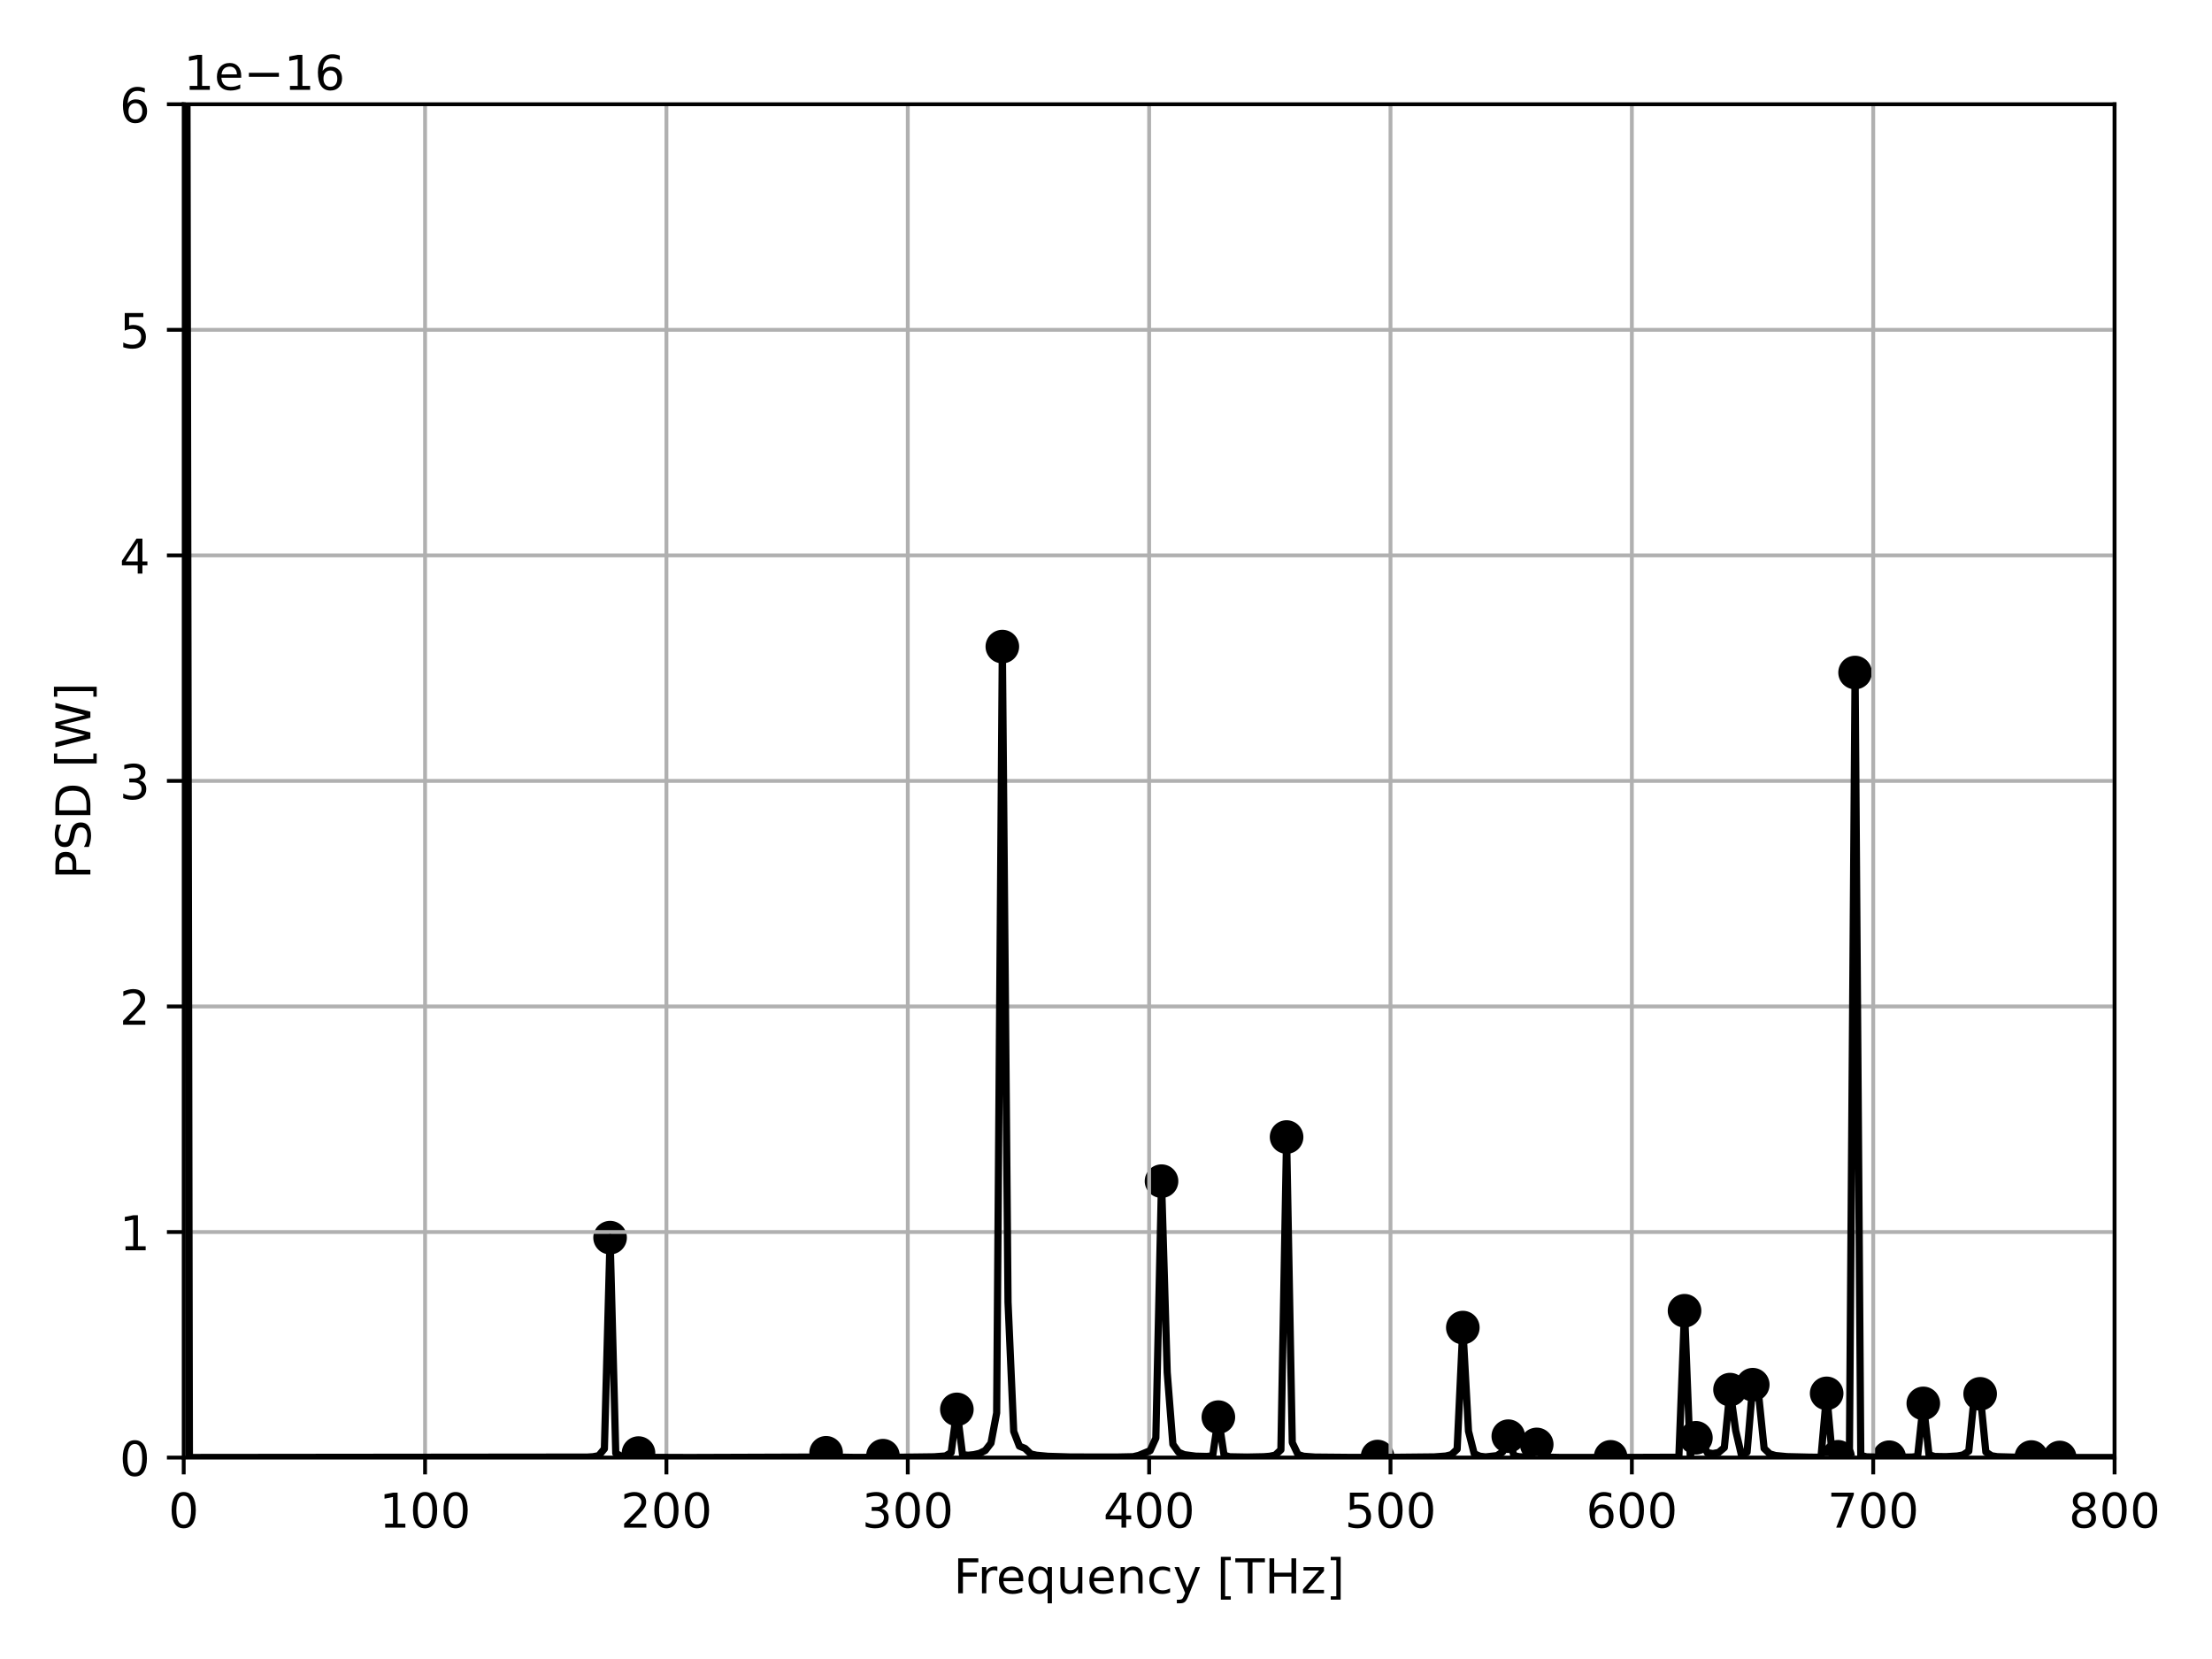 <?xml version="1.0" encoding="utf-8" standalone="no"?>
<!DOCTYPE svg PUBLIC "-//W3C//DTD SVG 1.1//EN"
  "http://www.w3.org/Graphics/SVG/1.1/DTD/svg11.dtd">
<!-- Created with matplotlib (https://matplotlib.org/) -->
<svg height="345.6pt" version="1.1" viewBox="0 0 460.8 345.6" width="460.8pt" xmlns="http://www.w3.org/2000/svg" xmlns:xlink="http://www.w3.org/1999/xlink">
 <defs>
  <style type="text/css">*{stroke-linecap:butt;stroke-linejoin:round;}</style>
 </defs>
 <g id="figure_1">
  <g id="patch_1">
   <path d="M 0 345.6 
L 460.8 345.6 
L 460.8 0 
L 0 0 
z
" style="fill:#ffffff;"/>
  </g>
  <g id="axes_1">
   <g id="patch_2">
    <path d="M 38.27 303.64 
L 440.505 303.64 
L 440.505 21.72 
L 38.27 21.72 
z
" style="fill:#ffffff;"/>
   </g>
   <g id="PathCollection_1">
    <defs>
     <path d="M 0 3 
C 0.796 3 1.559 2.684 2.121 2.121 
C 2.684 1.559 3 0.796 3 0 
C 3 -0.796 2.684 -1.559 2.121 -2.121 
C 1.559 -2.684 0.796 -3 0 -3 
C -0.796 -3 -1.559 -2.684 -2.121 -2.121 
C -2.684 -1.559 -3 -0.796 -3 0 
C -3 0.796 -2.684 1.559 -2.121 2.121 
C -1.559 2.684 -0.796 3 0 3 
z
" id="m731e963184" style="stroke:#000000;"/>
    </defs>
    <g clip-path="url(#pbd5c66e255)">
     <use style="stroke:#000000;" x="127.091" xlink:href="#m731e963184" y="257.823"/>
     <use style="stroke:#000000;" x="133.012" xlink:href="#m731e963184" y="302.703"/>
     <use style="stroke:#000000;" x="172.093" xlink:href="#m731e963184" y="302.643"/>
     <use style="stroke:#000000;" x="183.936" xlink:href="#m731e963184" y="303.243"/>
     <use style="stroke:#000000;" x="199.332" xlink:href="#m731e963184" y="293.6"/>
     <use style="stroke:#000000;" x="208.806" xlink:href="#m731e963184" y="134.696"/>
     <use style="stroke:#000000;" x="241.966" xlink:href="#m731e963184" y="246.057"/>
     <use style="stroke:#000000;" x="253.808" xlink:href="#m731e963184" y="295.215"/>
     <use style="stroke:#000000;" x="268.02" xlink:href="#m731e963184" y="236.865"/>
     <use style="stroke:#000000;" x="286.968" xlink:href="#m731e963184" y="303.422"/>
     <use style="stroke:#000000;" x="304.732" xlink:href="#m731e963184" y="276.558"/>
     <use style="stroke:#000000;" x="314.206" xlink:href="#m731e963184" y="299.186"/>
     <use style="stroke:#000000;" x="320.128" xlink:href="#m731e963184" y="300.897"/>
     <use style="stroke:#000000;" x="335.523" xlink:href="#m731e963184" y="303.486"/>
     <use style="stroke:#000000;" x="350.919" xlink:href="#m731e963184" y="273.053"/>
     <use style="stroke:#000000;" x="353.288" xlink:href="#m731e963184" y="299.515"/>
     <use style="stroke:#000000;" x="360.393" xlink:href="#m731e963184" y="289.483"/>
     <use style="stroke:#000000;" x="365.13" xlink:href="#m731e963184" y="288.456"/>
     <use style="stroke:#000000;" x="380.526" xlink:href="#m731e963184" y="290.263"/>
     <use style="stroke:#000000;" x="382.894" xlink:href="#m731e963184" y="303.476"/>
     <use style="stroke:#000000;" x="386.447" xlink:href="#m731e963184" y="140.101"/>
     <use style="stroke:#000000;" x="393.553" xlink:href="#m731e963184" y="303.564"/>
     <use style="stroke:#000000;" x="400.659" xlink:href="#m731e963184" y="292.352"/>
     <use style="stroke:#000000;" x="412.501" xlink:href="#m731e963184" y="290.36"/>
     <use style="stroke:#000000;" x="423.16" xlink:href="#m731e963184" y="303.526"/>
     <use style="stroke:#000000;" x="429.081" xlink:href="#m731e963184" y="303.62"/>
     <use style="stroke:#000000;" x="450.398" xlink:href="#m731e963184" y="289.694"/>
     <use style="stroke:#000000;" x="459.872" xlink:href="#m731e963184" y="301.658"/>
     <use style="stroke:#000000;" x="463.425" xlink:href="#m731e963184" y="300.517"/>
     <use style="stroke:#000000;" x="469.347" xlink:href="#m731e963184" y="302.992"/>
     <use style="stroke:#000000;" x="472.899" xlink:href="#m731e963184" y="303.584"/>
     <use style="stroke:#000000;" x="487.111" xlink:href="#m731e963184" y="302.753"/>
     <use style="stroke:#000000;" x="502.506" xlink:href="#m731e963184" y="110.847"/>
     <use style="stroke:#000000;" x="506.059" xlink:href="#m731e963184" y="274.443"/>
     <use style="stroke:#000000;" x="508.428" xlink:href="#m731e963184" y="296.49"/>
     <use style="stroke:#000000;" x="521.455" xlink:href="#m731e963184" y="299.915"/>
     <use style="stroke:#000000;" x="526.192" xlink:href="#m731e963184" y="302.82"/>
     <use style="stroke:#000000;" x="533.298" xlink:href="#m731e963184" y="298.576"/>
     <use style="stroke:#000000;" x="543.956" xlink:href="#m731e963184" y="301.324"/>
     <use style="stroke:#000000;" x="549.877" xlink:href="#m731e963184" y="302.963"/>
     <use style="stroke:#000000;" x="556.983" xlink:href="#m731e963184" y="255.203"/>
     <use style="stroke:#000000;" x="568.826" xlink:href="#m731e963184" y="303.554"/>
     <use style="stroke:#000000;" x="584.221" xlink:href="#m731e963184" y="301.991"/>
     <use style="stroke:#000000;" x="587.774" xlink:href="#m731e963184" y="301.77"/>
     <use style="stroke:#000000;" x="593.696" xlink:href="#m731e963184" y="298.965"/>
     <use style="stroke:#000000;" x="606.723" xlink:href="#m731e963184" y="301.5"/>
     <use style="stroke:#000000;" x="615.013" xlink:href="#m731e963184" y="303.63"/>
     <use style="stroke:#000000;" x="630.408" xlink:href="#m731e963184" y="303.187"/>
     <use style="stroke:#000000;" x="638.698" xlink:href="#m731e963184" y="303.553"/>
     <use style="stroke:#000000;" x="643.435" xlink:href="#m731e963184" y="302.866"/>
     <use style="stroke:#000000;" x="648.172" xlink:href="#m731e963184" y="296.741"/>
     <use style="stroke:#000000;" x="651.725" xlink:href="#m731e963184" y="303.492"/>
     <use style="stroke:#000000;" x="656.462" xlink:href="#m731e963184" y="303.458"/>
     <use style="stroke:#000000;" x="660.015" xlink:href="#m731e963184" y="301.43"/>
     <use style="stroke:#000000;" x="664.752" xlink:href="#m731e963184" y="300.767"/>
     <use style="stroke:#000000;" x="670.674" xlink:href="#m731e963184" y="302.111"/>
     <use style="stroke:#000000;" x="681.332" xlink:href="#m731e963184" y="303.149"/>
     <use style="stroke:#000000;" x="683.701" xlink:href="#m731e963184" y="302.661"/>
     <use style="stroke:#000000;" x="693.175" xlink:href="#m731e963184" y="301.626"/>
     <use style="stroke:#000000;" x="701.465" xlink:href="#m731e963184" y="303.621"/>
     <use style="stroke:#000000;" x="705.018" xlink:href="#m731e963184" y="302.453"/>
     <use style="stroke:#000000;" x="707.386" xlink:href="#m731e963184" y="303.619"/>
     <use style="stroke:#000000;" x="710.939" xlink:href="#m731e963184" y="303.572"/>
     <use style="stroke:#000000;" x="720.413" xlink:href="#m731e963184" y="300.746"/>
     <use style="stroke:#000000;" x="728.703" xlink:href="#m731e963184" y="303.362"/>
     <use style="stroke:#000000;" x="733.44" xlink:href="#m731e963184" y="302.891"/>
     <use style="stroke:#000000;" x="735.809" xlink:href="#m731e963184" y="302.729"/>
     <use style="stroke:#000000;" x="739.362" xlink:href="#m731e963184" y="303.383"/>
     <use style="stroke:#000000;" x="746.467" xlink:href="#m731e963184" y="301.369"/>
     <use style="stroke:#000000;" x="765.416" xlink:href="#m731e963184" y="303.581"/>
     <use style="stroke:#000000;" x="770.153" xlink:href="#m731e963184" y="303.594"/>
     <use style="stroke:#000000;" x="784.364" xlink:href="#m731e963184" y="303.604"/>
     <use style="stroke:#000000;" x="791.47" xlink:href="#m731e963184" y="303.566"/>
     <use style="stroke:#000000;" x="793.838" xlink:href="#m731e963184" y="303.114"/>
     <use style="stroke:#000000;" x="798.575" xlink:href="#m731e963184" y="301.762"/>
     <use style="stroke:#000000;" x="805.681" xlink:href="#m731e963184" y="302.519"/>
     <use style="stroke:#000000;" x="811.602" xlink:href="#m731e963184" y="303.588"/>
     <use style="stroke:#000000;" x="816.34" xlink:href="#m731e963184" y="303.225"/>
     <use style="stroke:#000000;" x="822.261" xlink:href="#m731e963184" y="302.983"/>
     <use style="stroke:#000000;" x="829.367" xlink:href="#m731e963184" y="303.612"/>
     <use style="stroke:#000000;" x="838.841" xlink:href="#m731e963184" y="303.599"/>
     <use style="stroke:#000000;" x="843.578" xlink:href="#m731e963184" y="302.519"/>
     <use style="stroke:#000000;" x="851.868" xlink:href="#m731e963184" y="303.525"/>
     <use style="stroke:#000000;" x="855.421" xlink:href="#m731e963184" y="303.626"/>
     <use style="stroke:#000000;" x="857.789" xlink:href="#m731e963184" y="303.63"/>
     <use style="stroke:#000000;" x="861.342" xlink:href="#m731e963184" y="303.593"/>
     <use style="stroke:#000000;" x="863.711" xlink:href="#m731e963184" y="303.504"/>
     <use style="stroke:#000000;" x="869.632" xlink:href="#m731e963184" y="303.629"/>
     <use style="stroke:#000000;" x="872.001" xlink:href="#m731e963184" y="303.625"/>
     <use style="stroke:#000000;" x="881.475" xlink:href="#m731e963184" y="303.518"/>
     <use style="stroke:#000000;" x="886.212" xlink:href="#m731e963184" y="303.635"/>
     <use style="stroke:#000000;" x="888.58" xlink:href="#m731e963184" y="303.62"/>
     <use style="stroke:#000000;" x="895.686" xlink:href="#m731e963184" y="303.62"/>
     <use style="stroke:#000000;" x="900.423" xlink:href="#m731e963184" y="303.145"/>
     <use style="stroke:#000000;" x="911.082" xlink:href="#m731e963184" y="303.25"/>
     <use style="stroke:#000000;" x="915.819" xlink:href="#m731e963184" y="303.418"/>
     <use style="stroke:#000000;" x="921.74" xlink:href="#m731e963184" y="303.549"/>
     <use style="stroke:#000000;" x="925.293" xlink:href="#m731e963184" y="303.548"/>
     <use style="stroke:#000000;" x="928.846" xlink:href="#m731e963184" y="303.63"/>
     <use style="stroke:#000000;" x="932.399" xlink:href="#m731e963184" y="303.624"/>
     <use style="stroke:#000000;" x="935.951" xlink:href="#m731e963184" y="303.627"/>
     <use style="stroke:#000000;" x="940.689" xlink:href="#m731e963184" y="303.614"/>
     <use style="stroke:#000000;" x="948.979" xlink:href="#m731e963184" y="303.561"/>
     <use style="stroke:#000000;" x="953.716" xlink:href="#m731e963184" y="303.611"/>
     <use style="stroke:#000000;" x="956.084" xlink:href="#m731e963184" y="303.611"/>
     <use style="stroke:#000000;" x="959.637" xlink:href="#m731e963184" y="303.637"/>
     <use style="stroke:#000000;" x="967.927" xlink:href="#m731e963184" y="303.632"/>
     <use style="stroke:#000000;" x="976.217" xlink:href="#m731e963184" y="303.532"/>
     <use style="stroke:#000000;" x="982.138" xlink:href="#m731e963184" y="303.609"/>
     <use style="stroke:#000000;" x="985.691" xlink:href="#m731e963184" y="303.599"/>
     <use style="stroke:#000000;" x="988.06" xlink:href="#m731e963184" y="303.639"/>
     <use style="stroke:#000000;" x="990.428" xlink:href="#m731e963184" y="303.636"/>
     <use style="stroke:#000000;" x="995.165" xlink:href="#m731e963184" y="303.638"/>
     <use style="stroke:#000000;" x="998.718" xlink:href="#m731e963184" y="303.609"/>
     <use style="stroke:#000000;" x="1001.087" xlink:href="#m731e963184" y="303.633"/>
     <use style="stroke:#000000;" x="1004.64" xlink:href="#m731e963184" y="303.634"/>
     <use style="stroke:#000000;" x="1008.192" xlink:href="#m731e963184" y="303.593"/>
     <use style="stroke:#000000;" x="1012.929" xlink:href="#m731e963184" y="303.638"/>
     <use style="stroke:#000000;" x="1018.851" xlink:href="#m731e963184" y="303.635"/>
     <use style="stroke:#000000;" x="1022.404" xlink:href="#m731e963184" y="303.618"/>
     <use style="stroke:#000000;" x="1029.509" xlink:href="#m731e963184" y="303.593"/>
     <use style="stroke:#000000;" x="1031.878" xlink:href="#m731e963184" y="303.636"/>
     <use style="stroke:#000000;" x="1037.799" xlink:href="#m731e963184" y="303.634"/>
     <use style="stroke:#000000;" x="1043.721" xlink:href="#m731e963184" y="303.632"/>
     <use style="stroke:#000000;" x="1047.273" xlink:href="#m731e963184" y="303.634"/>
     <use style="stroke:#000000;" x="1052.011" xlink:href="#m731e963184" y="303.64"/>
     <use style="stroke:#000000;" x="1055.563" xlink:href="#m731e963184" y="303.639"/>
     <use style="stroke:#000000;" x="1061.485" xlink:href="#m731e963184" y="303.636"/>
     <use style="stroke:#000000;" x="1063.853" xlink:href="#m731e963184" y="303.637"/>
     <use style="stroke:#000000;" x="1068.59" xlink:href="#m731e963184" y="303.634"/>
     <use style="stroke:#000000;" x="1075.696" xlink:href="#m731e963184" y="303.62"/>
     <use style="stroke:#000000;" x="1079.249" xlink:href="#m731e963184" y="303.638"/>
     <use style="stroke:#000000;" x="1081.617" xlink:href="#m731e963184" y="303.624"/>
     <use style="stroke:#000000;" x="1086.355" xlink:href="#m731e963184" y="303.64"/>
     <use style="stroke:#000000;" x="1091.092" xlink:href="#m731e963184" y="303.635"/>
     <use style="stroke:#000000;" x="1095.829" xlink:href="#m731e963184" y="303.634"/>
     <use style="stroke:#000000;" x="1106.487" xlink:href="#m731e963184" y="303.636"/>
     <use style="stroke:#000000;" x="1114.777" xlink:href="#m731e963184" y="303.637"/>
     <use style="stroke:#000000;" x="1119.514" xlink:href="#m731e963184" y="303.635"/>
     <use style="stroke:#000000;" x="1126.62" xlink:href="#m731e963184" y="303.606"/>
     <use style="stroke:#000000;" x="1132.541" xlink:href="#m731e963184" y="303.618"/>
     <use style="stroke:#000000;" x="1137.278" xlink:href="#m731e963184" y="303.639"/>
     <use style="stroke:#000000;" x="1142.016" xlink:href="#m731e963184" y="303.637"/>
     <use style="stroke:#000000;" x="1150.306" xlink:href="#m731e963184" y="303.64"/>
     <use style="stroke:#000000;" x="1153.858" xlink:href="#m731e963184" y="303.639"/>
     <use style="stroke:#000000;" x="1159.78" xlink:href="#m731e963184" y="303.64"/>
     <use style="stroke:#000000;" x="1177.544" xlink:href="#m731e963184" y="303.637"/>
     <use style="stroke:#000000;" x="1183.465" xlink:href="#m731e963184" y="303.636"/>
     <use style="stroke:#000000;" x="1198.861" xlink:href="#m731e963184" y="303.64"/>
     <use style="stroke:#000000;" x="1207.151" xlink:href="#m731e963184" y="303.639"/>
     <use style="stroke:#000000;" x="1214.256" xlink:href="#m731e963184" y="303.64"/>
     <use style="stroke:#000000;" x="1232.021" xlink:href="#m731e963184" y="303.64"/>
     <use style="stroke:#000000;" x="1240.311" xlink:href="#m731e963184" y="303.639"/>
     <use style="stroke:#000000;" x="1245.048" xlink:href="#m731e963184" y="303.64"/>
     <use style="stroke:#000000;" x="1253.338" xlink:href="#m731e963184" y="303.639"/>
     <use style="stroke:#000000;" x="1258.075" xlink:href="#m731e963184" y="303.639"/>
     <use style="stroke:#000000;" x="1269.917" xlink:href="#m731e963184" y="303.64"/>
     <use style="stroke:#000000;" x="1273.47" xlink:href="#m731e963184" y="303.64"/>
     <use style="stroke:#000000;" x="1275.839" xlink:href="#m731e963184" y="303.64"/>
     <use style="stroke:#000000;" x="1286.497" xlink:href="#m731e963184" y="303.64"/>
     <use style="stroke:#000000;" x="1290.05" xlink:href="#m731e963184" y="303.64"/>
     <use style="stroke:#000000;" x="1310.183" xlink:href="#m731e963184" y="303.64"/>
     <use style="stroke:#000000;" x="1313.736" xlink:href="#m731e963184" y="303.64"/>
    </g>
   </g>
   <g id="matplotlib.axis_1">
    <g id="xtick_1">
     <g id="line2d_1">
      <path clip-path="url(#pbd5c66e255)" d="M 38.27 303.64 
L 38.27 21.72 
" style="fill:none;stroke:#b0b0b0;stroke-linecap:square;stroke-width:0.8;"/>
     </g>
     <g id="line2d_2">
      <defs>
       <path d="M 0 0 
L 0 3.5 
" id="m3401254ce3" style="stroke:#000000;stroke-width:0.8;"/>
      </defs>
      <g>
       <use style="stroke:#000000;stroke-width:0.8;" x="38.27" xlink:href="#m3401254ce3" y="303.64"/>
      </g>
     </g>
     <g id="text_1">
      <!-- 0 -->
      <g transform="translate(35.089 318.238)scale(0.1 -0.1)">
       <defs>
        <path d="M 31.781 66.406 
Q 24.172 66.406 20.328 58.906 
Q 16.5 51.422 16.5 36.375 
Q 16.5 21.391 20.328 13.891 
Q 24.172 6.391 31.781 6.391 
Q 39.453 6.391 43.281 13.891 
Q 47.125 21.391 47.125 36.375 
Q 47.125 51.422 43.281 58.906 
Q 39.453 66.406 31.781 66.406 
z
M 31.781 74.219 
Q 44.047 74.219 50.516 64.516 
Q 56.984 54.828 56.984 36.375 
Q 56.984 17.969 50.516 8.266 
Q 44.047 -1.422 31.781 -1.422 
Q 19.531 -1.422 13.062 8.266 
Q 6.594 17.969 6.594 36.375 
Q 6.594 54.828 13.062 64.516 
Q 19.531 74.219 31.781 74.219 
z
" id="DejaVuSans-48"/>
       </defs>
       <use xlink:href="#DejaVuSans-48"/>
      </g>
     </g>
    </g>
    <g id="xtick_2">
     <g id="line2d_3">
      <path clip-path="url(#pbd5c66e255)" d="M 88.549 303.64 
L 88.549 21.72 
" style="fill:none;stroke:#b0b0b0;stroke-linecap:square;stroke-width:0.8;"/>
     </g>
     <g id="line2d_4">
      <g>
       <use style="stroke:#000000;stroke-width:0.8;" x="88.549" xlink:href="#m3401254ce3" y="303.64"/>
      </g>
     </g>
     <g id="text_2">
      <!-- 100 -->
      <g transform="translate(79.006 318.238)scale(0.1 -0.1)">
       <defs>
        <path d="M 12.406 8.297 
L 28.516 8.297 
L 28.516 63.922 
L 10.984 60.406 
L 10.984 69.391 
L 28.422 72.906 
L 38.281 72.906 
L 38.281 8.297 
L 54.391 8.297 
L 54.391 0 
L 12.406 0 
z
" id="DejaVuSans-49"/>
       </defs>
       <use xlink:href="#DejaVuSans-49"/>
       <use x="63.623" xlink:href="#DejaVuSans-48"/>
       <use x="127.246" xlink:href="#DejaVuSans-48"/>
      </g>
     </g>
    </g>
    <g id="xtick_3">
     <g id="line2d_5">
      <path clip-path="url(#pbd5c66e255)" d="M 138.829 303.64 
L 138.829 21.72 
" style="fill:none;stroke:#b0b0b0;stroke-linecap:square;stroke-width:0.8;"/>
     </g>
     <g id="line2d_6">
      <g>
       <use style="stroke:#000000;stroke-width:0.8;" x="138.829" xlink:href="#m3401254ce3" y="303.64"/>
      </g>
     </g>
     <g id="text_3">
      <!-- 200 -->
      <g transform="translate(129.285 318.238)scale(0.1 -0.1)">
       <defs>
        <path d="M 19.188 8.297 
L 53.609 8.297 
L 53.609 0 
L 7.328 0 
L 7.328 8.297 
Q 12.938 14.109 22.625 23.891 
Q 32.328 33.688 34.812 36.531 
Q 39.547 41.844 41.422 45.531 
Q 43.312 49.219 43.312 52.781 
Q 43.312 58.594 39.234 62.25 
Q 35.156 65.922 28.609 65.922 
Q 23.969 65.922 18.812 64.312 
Q 13.672 62.703 7.812 59.422 
L 7.812 69.391 
Q 13.766 71.781 18.938 73 
Q 24.125 74.219 28.422 74.219 
Q 39.75 74.219 46.484 68.547 
Q 53.219 62.891 53.219 53.422 
Q 53.219 48.922 51.531 44.891 
Q 49.859 40.875 45.406 35.406 
Q 44.188 33.984 37.641 27.219 
Q 31.109 20.453 19.188 8.297 
z
" id="DejaVuSans-50"/>
       </defs>
       <use xlink:href="#DejaVuSans-50"/>
       <use x="63.623" xlink:href="#DejaVuSans-48"/>
       <use x="127.246" xlink:href="#DejaVuSans-48"/>
      </g>
     </g>
    </g>
    <g id="xtick_4">
     <g id="line2d_7">
      <path clip-path="url(#pbd5c66e255)" d="M 189.108 303.64 
L 189.108 21.72 
" style="fill:none;stroke:#b0b0b0;stroke-linecap:square;stroke-width:0.8;"/>
     </g>
     <g id="line2d_8">
      <g>
       <use style="stroke:#000000;stroke-width:0.8;" x="189.108" xlink:href="#m3401254ce3" y="303.64"/>
      </g>
     </g>
     <g id="text_4">
      <!-- 300 -->
      <g transform="translate(179.564 318.238)scale(0.1 -0.1)">
       <defs>
        <path d="M 40.578 39.312 
Q 47.656 37.797 51.625 33 
Q 55.609 28.219 55.609 21.188 
Q 55.609 10.406 48.188 4.484 
Q 40.766 -1.422 27.094 -1.422 
Q 22.516 -1.422 17.656 -0.516 
Q 12.797 0.391 7.625 2.203 
L 7.625 11.719 
Q 11.719 9.328 16.594 8.109 
Q 21.484 6.891 26.812 6.891 
Q 36.078 6.891 40.938 10.547 
Q 45.797 14.203 45.797 21.188 
Q 45.797 27.641 41.281 31.266 
Q 36.766 34.906 28.719 34.906 
L 20.219 34.906 
L 20.219 43.016 
L 29.109 43.016 
Q 36.375 43.016 40.234 45.922 
Q 44.094 48.828 44.094 54.297 
Q 44.094 59.906 40.109 62.906 
Q 36.141 65.922 28.719 65.922 
Q 24.656 65.922 20.016 65.031 
Q 15.375 64.156 9.812 62.312 
L 9.812 71.094 
Q 15.438 72.656 20.344 73.438 
Q 25.25 74.219 29.594 74.219 
Q 40.828 74.219 47.359 69.109 
Q 53.906 64.016 53.906 55.328 
Q 53.906 49.266 50.438 45.094 
Q 46.969 40.922 40.578 39.312 
z
" id="DejaVuSans-51"/>
       </defs>
       <use xlink:href="#DejaVuSans-51"/>
       <use x="63.623" xlink:href="#DejaVuSans-48"/>
       <use x="127.246" xlink:href="#DejaVuSans-48"/>
      </g>
     </g>
    </g>
    <g id="xtick_5">
     <g id="line2d_9">
      <path clip-path="url(#pbd5c66e255)" d="M 239.387 303.64 
L 239.387 21.72 
" style="fill:none;stroke:#b0b0b0;stroke-linecap:square;stroke-width:0.8;"/>
     </g>
     <g id="line2d_10">
      <g>
       <use style="stroke:#000000;stroke-width:0.8;" x="239.387" xlink:href="#m3401254ce3" y="303.64"/>
      </g>
     </g>
     <g id="text_5">
      <!-- 400 -->
      <g transform="translate(229.844 318.238)scale(0.1 -0.1)">
       <defs>
        <path d="M 37.797 64.312 
L 12.891 25.391 
L 37.797 25.391 
z
M 35.203 72.906 
L 47.609 72.906 
L 47.609 25.391 
L 58.016 25.391 
L 58.016 17.188 
L 47.609 17.188 
L 47.609 0 
L 37.797 0 
L 37.797 17.188 
L 4.891 17.188 
L 4.891 26.703 
z
" id="DejaVuSans-52"/>
       </defs>
       <use xlink:href="#DejaVuSans-52"/>
       <use x="63.623" xlink:href="#DejaVuSans-48"/>
       <use x="127.246" xlink:href="#DejaVuSans-48"/>
      </g>
     </g>
    </g>
    <g id="xtick_6">
     <g id="line2d_11">
      <path clip-path="url(#pbd5c66e255)" d="M 289.667 303.64 
L 289.667 21.72 
" style="fill:none;stroke:#b0b0b0;stroke-linecap:square;stroke-width:0.8;"/>
     </g>
     <g id="line2d_12">
      <g>
       <use style="stroke:#000000;stroke-width:0.8;" x="289.667" xlink:href="#m3401254ce3" y="303.64"/>
      </g>
     </g>
     <g id="text_6">
      <!-- 500 -->
      <g transform="translate(280.123 318.238)scale(0.1 -0.1)">
       <defs>
        <path d="M 10.797 72.906 
L 49.516 72.906 
L 49.516 64.594 
L 19.828 64.594 
L 19.828 46.734 
Q 21.969 47.469 24.109 47.828 
Q 26.266 48.188 28.422 48.188 
Q 40.625 48.188 47.75 41.5 
Q 54.891 34.812 54.891 23.391 
Q 54.891 11.625 47.562 5.094 
Q 40.234 -1.422 26.906 -1.422 
Q 22.312 -1.422 17.547 -0.641 
Q 12.797 0.141 7.719 1.703 
L 7.719 11.625 
Q 12.109 9.234 16.797 8.062 
Q 21.484 6.891 26.703 6.891 
Q 35.156 6.891 40.078 11.328 
Q 45.016 15.766 45.016 23.391 
Q 45.016 31 40.078 35.438 
Q 35.156 39.891 26.703 39.891 
Q 22.75 39.891 18.812 39.016 
Q 14.891 38.141 10.797 36.281 
z
" id="DejaVuSans-53"/>
       </defs>
       <use xlink:href="#DejaVuSans-53"/>
       <use x="63.623" xlink:href="#DejaVuSans-48"/>
       <use x="127.246" xlink:href="#DejaVuSans-48"/>
      </g>
     </g>
    </g>
    <g id="xtick_7">
     <g id="line2d_13">
      <path clip-path="url(#pbd5c66e255)" d="M 339.946 303.64 
L 339.946 21.72 
" style="fill:none;stroke:#b0b0b0;stroke-linecap:square;stroke-width:0.8;"/>
     </g>
     <g id="line2d_14">
      <g>
       <use style="stroke:#000000;stroke-width:0.8;" x="339.946" xlink:href="#m3401254ce3" y="303.64"/>
      </g>
     </g>
     <g id="text_7">
      <!-- 600 -->
      <g transform="translate(330.402 318.238)scale(0.1 -0.1)">
       <defs>
        <path d="M 33.016 40.375 
Q 26.375 40.375 22.484 35.828 
Q 18.609 31.297 18.609 23.391 
Q 18.609 15.531 22.484 10.953 
Q 26.375 6.391 33.016 6.391 
Q 39.656 6.391 43.531 10.953 
Q 47.406 15.531 47.406 23.391 
Q 47.406 31.297 43.531 35.828 
Q 39.656 40.375 33.016 40.375 
z
M 52.594 71.297 
L 52.594 62.312 
Q 48.875 64.062 45.094 64.984 
Q 41.312 65.922 37.594 65.922 
Q 27.828 65.922 22.672 59.328 
Q 17.531 52.734 16.797 39.406 
Q 19.672 43.656 24.016 45.922 
Q 28.375 48.188 33.594 48.188 
Q 44.578 48.188 50.953 41.516 
Q 57.328 34.859 57.328 23.391 
Q 57.328 12.156 50.688 5.359 
Q 44.047 -1.422 33.016 -1.422 
Q 20.359 -1.422 13.672 8.266 
Q 6.984 17.969 6.984 36.375 
Q 6.984 53.656 15.188 63.938 
Q 23.391 74.219 37.203 74.219 
Q 40.922 74.219 44.703 73.484 
Q 48.484 72.75 52.594 71.297 
z
" id="DejaVuSans-54"/>
       </defs>
       <use xlink:href="#DejaVuSans-54"/>
       <use x="63.623" xlink:href="#DejaVuSans-48"/>
       <use x="127.246" xlink:href="#DejaVuSans-48"/>
      </g>
     </g>
    </g>
    <g id="xtick_8">
     <g id="line2d_15">
      <path clip-path="url(#pbd5c66e255)" d="M 390.226 303.64 
L 390.226 21.72 
" style="fill:none;stroke:#b0b0b0;stroke-linecap:square;stroke-width:0.8;"/>
     </g>
     <g id="line2d_16">
      <g>
       <use style="stroke:#000000;stroke-width:0.8;" x="390.226" xlink:href="#m3401254ce3" y="303.64"/>
      </g>
     </g>
     <g id="text_8">
      <!-- 700 -->
      <g transform="translate(380.682 318.238)scale(0.1 -0.1)">
       <defs>
        <path d="M 8.203 72.906 
L 55.078 72.906 
L 55.078 68.703 
L 28.609 0 
L 18.312 0 
L 43.219 64.594 
L 8.203 64.594 
z
" id="DejaVuSans-55"/>
       </defs>
       <use xlink:href="#DejaVuSans-55"/>
       <use x="63.623" xlink:href="#DejaVuSans-48"/>
       <use x="127.246" xlink:href="#DejaVuSans-48"/>
      </g>
     </g>
    </g>
    <g id="xtick_9">
     <g id="line2d_17">
      <path clip-path="url(#pbd5c66e255)" d="M 440.505 303.64 
L 440.505 21.72 
" style="fill:none;stroke:#b0b0b0;stroke-linecap:square;stroke-width:0.8;"/>
     </g>
     <g id="line2d_18">
      <g>
       <use style="stroke:#000000;stroke-width:0.8;" x="440.505" xlink:href="#m3401254ce3" y="303.64"/>
      </g>
     </g>
     <g id="text_9">
      <!-- 800 -->
      <g transform="translate(430.961 318.238)scale(0.1 -0.1)">
       <defs>
        <path d="M 31.781 34.625 
Q 24.75 34.625 20.719 30.859 
Q 16.703 27.094 16.703 20.516 
Q 16.703 13.922 20.719 10.156 
Q 24.75 6.391 31.781 6.391 
Q 38.812 6.391 42.859 10.172 
Q 46.922 13.969 46.922 20.516 
Q 46.922 27.094 42.891 30.859 
Q 38.875 34.625 31.781 34.625 
z
M 21.922 38.812 
Q 15.578 40.375 12.031 44.719 
Q 8.5 49.078 8.5 55.328 
Q 8.5 64.062 14.719 69.141 
Q 20.953 74.219 31.781 74.219 
Q 42.672 74.219 48.875 69.141 
Q 55.078 64.062 55.078 55.328 
Q 55.078 49.078 51.531 44.719 
Q 48 40.375 41.703 38.812 
Q 48.828 37.156 52.797 32.312 
Q 56.781 27.484 56.781 20.516 
Q 56.781 9.906 50.312 4.234 
Q 43.844 -1.422 31.781 -1.422 
Q 19.734 -1.422 13.25 4.234 
Q 6.781 9.906 6.781 20.516 
Q 6.781 27.484 10.781 32.312 
Q 14.797 37.156 21.922 38.812 
z
M 18.312 54.391 
Q 18.312 48.734 21.844 45.562 
Q 25.391 42.391 31.781 42.391 
Q 38.141 42.391 41.719 45.562 
Q 45.312 48.734 45.312 54.391 
Q 45.312 60.062 41.719 63.234 
Q 38.141 66.406 31.781 66.406 
Q 25.391 66.406 21.844 63.234 
Q 18.312 60.062 18.312 54.391 
z
" id="DejaVuSans-56"/>
       </defs>
       <use xlink:href="#DejaVuSans-56"/>
       <use x="63.623" xlink:href="#DejaVuSans-48"/>
       <use x="127.246" xlink:href="#DejaVuSans-48"/>
      </g>
     </g>
    </g>
    <g id="text_10">
     <!-- Frequency [THz] -->
     <g transform="translate(198.629 331.917)scale(0.1 -0.1)">
      <defs>
       <path d="M 9.812 72.906 
L 51.703 72.906 
L 51.703 64.594 
L 19.672 64.594 
L 19.672 43.109 
L 48.578 43.109 
L 48.578 34.812 
L 19.672 34.812 
L 19.672 0 
L 9.812 0 
z
" id="DejaVuSans-70"/>
       <path d="M 41.109 46.297 
Q 39.594 47.172 37.812 47.578 
Q 36.031 48 33.891 48 
Q 26.266 48 22.188 43.047 
Q 18.109 38.094 18.109 28.812 
L 18.109 0 
L 9.078 0 
L 9.078 54.688 
L 18.109 54.688 
L 18.109 46.188 
Q 20.953 51.172 25.484 53.578 
Q 30.031 56 36.531 56 
Q 37.453 56 38.578 55.875 
Q 39.703 55.766 41.062 55.516 
z
" id="DejaVuSans-114"/>
       <path d="M 56.203 29.594 
L 56.203 25.203 
L 14.891 25.203 
Q 15.484 15.922 20.484 11.062 
Q 25.484 6.203 34.422 6.203 
Q 39.594 6.203 44.453 7.469 
Q 49.312 8.734 54.109 11.281 
L 54.109 2.781 
Q 49.266 0.734 44.188 -0.344 
Q 39.109 -1.422 33.891 -1.422 
Q 20.797 -1.422 13.156 6.188 
Q 5.516 13.812 5.516 26.812 
Q 5.516 40.234 12.766 48.109 
Q 20.016 56 32.328 56 
Q 43.359 56 49.781 48.891 
Q 56.203 41.797 56.203 29.594 
z
M 47.219 32.234 
Q 47.125 39.594 43.094 43.984 
Q 39.062 48.391 32.422 48.391 
Q 24.906 48.391 20.391 44.141 
Q 15.875 39.891 15.188 32.172 
z
" id="DejaVuSans-101"/>
       <path d="M 14.797 27.297 
Q 14.797 17.391 18.875 11.75 
Q 22.953 6.109 30.078 6.109 
Q 37.203 6.109 41.297 11.75 
Q 45.406 17.391 45.406 27.297 
Q 45.406 37.203 41.297 42.844 
Q 37.203 48.484 30.078 48.484 
Q 22.953 48.484 18.875 42.844 
Q 14.797 37.203 14.797 27.297 
z
M 45.406 8.203 
Q 42.578 3.328 38.25 0.953 
Q 33.938 -1.422 27.875 -1.422 
Q 17.969 -1.422 11.734 6.484 
Q 5.516 14.406 5.516 27.297 
Q 5.516 40.188 11.734 48.094 
Q 17.969 56 27.875 56 
Q 33.938 56 38.25 53.625 
Q 42.578 51.266 45.406 46.391 
L 45.406 54.688 
L 54.391 54.688 
L 54.391 -20.797 
L 45.406 -20.797 
z
" id="DejaVuSans-113"/>
       <path d="M 8.5 21.578 
L 8.5 54.688 
L 17.484 54.688 
L 17.484 21.922 
Q 17.484 14.156 20.5 10.266 
Q 23.531 6.391 29.594 6.391 
Q 36.859 6.391 41.078 11.031 
Q 45.312 15.672 45.312 23.688 
L 45.312 54.688 
L 54.297 54.688 
L 54.297 0 
L 45.312 0 
L 45.312 8.406 
Q 42.047 3.422 37.719 1 
Q 33.406 -1.422 27.688 -1.422 
Q 18.266 -1.422 13.375 4.438 
Q 8.5 10.297 8.5 21.578 
z
M 31.109 56 
z
" id="DejaVuSans-117"/>
       <path d="M 54.891 33.016 
L 54.891 0 
L 45.906 0 
L 45.906 32.719 
Q 45.906 40.484 42.875 44.328 
Q 39.844 48.188 33.797 48.188 
Q 26.516 48.188 22.312 43.547 
Q 18.109 38.922 18.109 30.906 
L 18.109 0 
L 9.078 0 
L 9.078 54.688 
L 18.109 54.688 
L 18.109 46.188 
Q 21.344 51.125 25.703 53.562 
Q 30.078 56 35.797 56 
Q 45.219 56 50.047 50.172 
Q 54.891 44.344 54.891 33.016 
z
" id="DejaVuSans-110"/>
       <path d="M 48.781 52.594 
L 48.781 44.188 
Q 44.969 46.297 41.141 47.344 
Q 37.312 48.391 33.406 48.391 
Q 24.656 48.391 19.812 42.844 
Q 14.984 37.312 14.984 27.297 
Q 14.984 17.281 19.812 11.734 
Q 24.656 6.203 33.406 6.203 
Q 37.312 6.203 41.141 7.25 
Q 44.969 8.297 48.781 10.406 
L 48.781 2.094 
Q 45.016 0.344 40.984 -0.531 
Q 36.969 -1.422 32.422 -1.422 
Q 20.062 -1.422 12.781 6.344 
Q 5.516 14.109 5.516 27.297 
Q 5.516 40.672 12.859 48.328 
Q 20.219 56 33.016 56 
Q 37.156 56 41.109 55.141 
Q 45.062 54.297 48.781 52.594 
z
" id="DejaVuSans-99"/>
       <path d="M 32.172 -5.078 
Q 28.375 -14.844 24.75 -17.812 
Q 21.141 -20.797 15.094 -20.797 
L 7.906 -20.797 
L 7.906 -13.281 
L 13.188 -13.281 
Q 16.891 -13.281 18.938 -11.516 
Q 21 -9.766 23.484 -3.219 
L 25.094 0.875 
L 2.984 54.688 
L 12.5 54.688 
L 29.594 11.922 
L 46.688 54.688 
L 56.203 54.688 
z
" id="DejaVuSans-121"/>
       <path id="DejaVuSans-32"/>
       <path d="M 8.594 75.984 
L 29.297 75.984 
L 29.297 69 
L 17.578 69 
L 17.578 -6.203 
L 29.297 -6.203 
L 29.297 -13.188 
L 8.594 -13.188 
z
" id="DejaVuSans-91"/>
       <path d="M -0.297 72.906 
L 61.375 72.906 
L 61.375 64.594 
L 35.5 64.594 
L 35.5 0 
L 25.594 0 
L 25.594 64.594 
L -0.297 64.594 
z
" id="DejaVuSans-84"/>
       <path d="M 9.812 72.906 
L 19.672 72.906 
L 19.672 43.016 
L 55.516 43.016 
L 55.516 72.906 
L 65.375 72.906 
L 65.375 0 
L 55.516 0 
L 55.516 34.719 
L 19.672 34.719 
L 19.672 0 
L 9.812 0 
z
" id="DejaVuSans-72"/>
       <path d="M 5.516 54.688 
L 48.188 54.688 
L 48.188 46.484 
L 14.406 7.172 
L 48.188 7.172 
L 48.188 0 
L 4.297 0 
L 4.297 8.203 
L 38.094 47.516 
L 5.516 47.516 
z
" id="DejaVuSans-122"/>
       <path d="M 30.422 75.984 
L 30.422 -13.188 
L 9.719 -13.188 
L 9.719 -6.203 
L 21.391 -6.203 
L 21.391 69 
L 9.719 69 
L 9.719 75.984 
z
" id="DejaVuSans-93"/>
      </defs>
      <use xlink:href="#DejaVuSans-70"/>
      <use x="50.27" xlink:href="#DejaVuSans-114"/>
      <use x="89.133" xlink:href="#DejaVuSans-101"/>
      <use x="150.656" xlink:href="#DejaVuSans-113"/>
      <use x="214.133" xlink:href="#DejaVuSans-117"/>
      <use x="277.512" xlink:href="#DejaVuSans-101"/>
      <use x="339.035" xlink:href="#DejaVuSans-110"/>
      <use x="402.414" xlink:href="#DejaVuSans-99"/>
      <use x="457.395" xlink:href="#DejaVuSans-121"/>
      <use x="516.574" xlink:href="#DejaVuSans-32"/>
      <use x="548.361" xlink:href="#DejaVuSans-91"/>
      <use x="587.375" xlink:href="#DejaVuSans-84"/>
      <use x="648.459" xlink:href="#DejaVuSans-72"/>
      <use x="723.654" xlink:href="#DejaVuSans-122"/>
      <use x="776.145" xlink:href="#DejaVuSans-93"/>
     </g>
    </g>
   </g>
   <g id="matplotlib.axis_2">
    <g id="ytick_1">
     <g id="line2d_19">
      <path clip-path="url(#pbd5c66e255)" d="M 38.27 303.64 
L 440.505 303.64 
" style="fill:none;stroke:#b0b0b0;stroke-linecap:square;stroke-width:0.8;"/>
     </g>
     <g id="line2d_20">
      <defs>
       <path d="M 0 0 
L -3.5 0 
" id="m713025f097" style="stroke:#000000;stroke-width:0.8;"/>
      </defs>
      <g>
       <use style="stroke:#000000;stroke-width:0.8;" x="38.27" xlink:href="#m713025f097" y="303.64"/>
      </g>
     </g>
     <g id="text_11">
      <!-- 0 -->
      <g transform="translate(24.907 307.439)scale(0.1 -0.1)">
       <use xlink:href="#DejaVuSans-48"/>
      </g>
     </g>
    </g>
    <g id="ytick_2">
     <g id="line2d_21">
      <path clip-path="url(#pbd5c66e255)" d="M 38.27 256.653 
L 440.505 256.653 
" style="fill:none;stroke:#b0b0b0;stroke-linecap:square;stroke-width:0.8;"/>
     </g>
     <g id="line2d_22">
      <g>
       <use style="stroke:#000000;stroke-width:0.8;" x="38.27" xlink:href="#m713025f097" y="256.653"/>
      </g>
     </g>
     <g id="text_12">
      <!-- 1 -->
      <g transform="translate(24.907 260.453)scale(0.1 -0.1)">
       <use xlink:href="#DejaVuSans-49"/>
      </g>
     </g>
    </g>
    <g id="ytick_3">
     <g id="line2d_23">
      <path clip-path="url(#pbd5c66e255)" d="M 38.27 209.667 
L 440.505 209.667 
" style="fill:none;stroke:#b0b0b0;stroke-linecap:square;stroke-width:0.8;"/>
     </g>
     <g id="line2d_24">
      <g>
       <use style="stroke:#000000;stroke-width:0.8;" x="38.27" xlink:href="#m713025f097" y="209.667"/>
      </g>
     </g>
     <g id="text_13">
      <!-- 2 -->
      <g transform="translate(24.907 213.466)scale(0.1 -0.1)">
       <use xlink:href="#DejaVuSans-50"/>
      </g>
     </g>
    </g>
    <g id="ytick_4">
     <g id="line2d_25">
      <path clip-path="url(#pbd5c66e255)" d="M 38.27 162.68 
L 440.505 162.68 
" style="fill:none;stroke:#b0b0b0;stroke-linecap:square;stroke-width:0.8;"/>
     </g>
     <g id="line2d_26">
      <g>
       <use style="stroke:#000000;stroke-width:0.8;" x="38.27" xlink:href="#m713025f097" y="162.68"/>
      </g>
     </g>
     <g id="text_14">
      <!-- 3 -->
      <g transform="translate(24.907 166.479)scale(0.1 -0.1)">
       <use xlink:href="#DejaVuSans-51"/>
      </g>
     </g>
    </g>
    <g id="ytick_5">
     <g id="line2d_27">
      <path clip-path="url(#pbd5c66e255)" d="M 38.27 115.693 
L 440.505 115.693 
" style="fill:none;stroke:#b0b0b0;stroke-linecap:square;stroke-width:0.8;"/>
     </g>
     <g id="line2d_28">
      <g>
       <use style="stroke:#000000;stroke-width:0.8;" x="38.27" xlink:href="#m713025f097" y="115.693"/>
      </g>
     </g>
     <g id="text_15">
      <!-- 4 -->
      <g transform="translate(24.907 119.493)scale(0.1 -0.1)">
       <use xlink:href="#DejaVuSans-52"/>
      </g>
     </g>
    </g>
    <g id="ytick_6">
     <g id="line2d_29">
      <path clip-path="url(#pbd5c66e255)" d="M 38.27 68.707 
L 440.505 68.707 
" style="fill:none;stroke:#b0b0b0;stroke-linecap:square;stroke-width:0.8;"/>
     </g>
     <g id="line2d_30">
      <g>
       <use style="stroke:#000000;stroke-width:0.8;" x="38.27" xlink:href="#m713025f097" y="68.707"/>
      </g>
     </g>
     <g id="text_16">
      <!-- 5 -->
      <g transform="translate(24.907 72.506)scale(0.1 -0.1)">
       <use xlink:href="#DejaVuSans-53"/>
      </g>
     </g>
    </g>
    <g id="ytick_7">
     <g id="line2d_31">
      <path clip-path="url(#pbd5c66e255)" d="M 38.27 21.72 
L 440.505 21.72 
" style="fill:none;stroke:#b0b0b0;stroke-linecap:square;stroke-width:0.8;"/>
     </g>
     <g id="line2d_32">
      <g>
       <use style="stroke:#000000;stroke-width:0.8;" x="38.27" xlink:href="#m713025f097" y="21.72"/>
      </g>
     </g>
     <g id="text_17">
      <!-- 6 -->
      <g transform="translate(24.907 25.519)scale(0.1 -0.1)">
       <use xlink:href="#DejaVuSans-54"/>
      </g>
     </g>
    </g>
    <g id="text_18">
     <!-- PSD [W] -->
     <g transform="translate(18.828 183.153)rotate(-90)scale(0.1 -0.1)">
      <defs>
       <path d="M 19.672 64.797 
L 19.672 37.406 
L 32.078 37.406 
Q 38.969 37.406 42.719 40.969 
Q 46.484 44.531 46.484 51.125 
Q 46.484 57.672 42.719 61.234 
Q 38.969 64.797 32.078 64.797 
z
M 9.812 72.906 
L 32.078 72.906 
Q 44.344 72.906 50.609 67.359 
Q 56.891 61.812 56.891 51.125 
Q 56.891 40.328 50.609 34.812 
Q 44.344 29.297 32.078 29.297 
L 19.672 29.297 
L 19.672 0 
L 9.812 0 
z
" id="DejaVuSans-80"/>
       <path d="M 53.516 70.516 
L 53.516 60.891 
Q 47.906 63.578 42.922 64.891 
Q 37.938 66.219 33.297 66.219 
Q 25.25 66.219 20.875 63.094 
Q 16.5 59.969 16.5 54.203 
Q 16.5 49.359 19.406 46.891 
Q 22.312 44.438 30.422 42.922 
L 36.375 41.703 
Q 47.406 39.594 52.656 34.297 
Q 57.906 29 57.906 20.125 
Q 57.906 9.516 50.797 4.047 
Q 43.703 -1.422 29.984 -1.422 
Q 24.812 -1.422 18.969 -0.25 
Q 13.141 0.922 6.891 3.219 
L 6.891 13.375 
Q 12.891 10.016 18.656 8.297 
Q 24.422 6.594 29.984 6.594 
Q 38.422 6.594 43.016 9.906 
Q 47.609 13.234 47.609 19.391 
Q 47.609 24.75 44.312 27.781 
Q 41.016 30.812 33.5 32.328 
L 27.484 33.5 
Q 16.453 35.688 11.516 40.375 
Q 6.594 45.062 6.594 53.422 
Q 6.594 63.094 13.406 68.656 
Q 20.219 74.219 32.172 74.219 
Q 37.312 74.219 42.625 73.281 
Q 47.953 72.359 53.516 70.516 
z
" id="DejaVuSans-83"/>
       <path d="M 19.672 64.797 
L 19.672 8.109 
L 31.594 8.109 
Q 46.688 8.109 53.688 14.938 
Q 60.688 21.781 60.688 36.531 
Q 60.688 51.172 53.688 57.984 
Q 46.688 64.797 31.594 64.797 
z
M 9.812 72.906 
L 30.078 72.906 
Q 51.266 72.906 61.172 64.094 
Q 71.094 55.281 71.094 36.531 
Q 71.094 17.672 61.125 8.828 
Q 51.172 0 30.078 0 
L 9.812 0 
z
" id="DejaVuSans-68"/>
       <path d="M 3.328 72.906 
L 13.281 72.906 
L 28.609 11.281 
L 43.891 72.906 
L 54.984 72.906 
L 70.312 11.281 
L 85.594 72.906 
L 95.609 72.906 
L 77.297 0 
L 64.891 0 
L 49.516 63.281 
L 33.984 0 
L 21.578 0 
z
" id="DejaVuSans-87"/>
      </defs>
      <use xlink:href="#DejaVuSans-80"/>
      <use x="60.303" xlink:href="#DejaVuSans-83"/>
      <use x="123.779" xlink:href="#DejaVuSans-68"/>
      <use x="200.781" xlink:href="#DejaVuSans-32"/>
      <use x="232.568" xlink:href="#DejaVuSans-91"/>
      <use x="271.582" xlink:href="#DejaVuSans-87"/>
      <use x="370.459" xlink:href="#DejaVuSans-93"/>
     </g>
    </g>
    <g id="text_19">
     <!-- 1e−16 -->
     <g transform="translate(38.27 18.72)scale(0.1 -0.1)">
      <defs>
       <path d="M 10.594 35.5 
L 73.188 35.5 
L 73.188 27.203 
L 10.594 27.203 
z
" id="DejaVuSans-8722"/>
      </defs>
      <use xlink:href="#DejaVuSans-49"/>
      <use x="63.623" xlink:href="#DejaVuSans-101"/>
      <use x="125.146" xlink:href="#DejaVuSans-8722"/>
      <use x="208.936" xlink:href="#DejaVuSans-49"/>
      <use x="272.559" xlink:href="#DejaVuSans-54"/>
     </g>
    </g>
   </g>
   <g id="line2d_33">
    <path clip-path="url(#pbd5c66e255)" d="M 38.909 -1 
L 39.454 303.621 
L 122.354 303.536 
L 123.538 303.463 
L 124.722 303.243 
L 125.906 301.808 
L 127.091 257.823 
L 128.275 302.731 
L 129.459 303.373 
L 131.828 303.544 
L 133.012 302.703 
L 134.196 303.587 
L 143.671 303.624 
L 170.909 303.529 
L 172.093 302.643 
L 173.278 303.024 
L 174.462 303.54 
L 178.015 303.602 
L 182.752 303.586 
L 183.936 303.243 
L 185.12 303.51 
L 187.489 303.568 
L 194.594 303.479 
L 196.963 303.301 
L 198.147 302.593 
L 199.332 293.6 
L 200.516 303.044 
L 201.7 303.15 
L 202.884 303.028 
L 204.069 302.75 
L 205.253 302.159 
L 206.437 300.631 
L 207.622 294.336 
L 208.806 134.696 
L 209.99 271.259 
L 211.174 298.194 
L 212.359 301.253 
L 213.543 301.735 
L 214.727 302.885 
L 215.911 303.147 
L 218.28 303.373 
L 223.017 303.516 
L 232.491 303.531 
L 236.044 303.459 
L 237.228 303.178 
L 239.597 302.197 
L 240.781 299.581 
L 241.966 246.057 
L 243.15 285.896 
L 244.334 300.868 
L 245.518 302.534 
L 246.703 303.031 
L 249.071 303.345 
L 251.44 303.4 
L 252.624 303.271 
L 253.808 295.215 
L 254.993 303.142 
L 256.177 303.471 
L 259.73 303.533 
L 263.283 303.463 
L 264.467 303.372 
L 265.651 303.128 
L 266.835 302.022 
L 268.02 236.865 
L 269.204 300.512 
L 270.388 302.999 
L 271.572 303.364 
L 273.941 303.533 
L 281.047 303.598 
L 285.784 303.595 
L 286.968 303.422 
L 288.152 303.607 
L 298.811 303.496 
L 301.179 303.32 
L 302.364 303.031 
L 303.548 301.903 
L 304.732 276.558 
L 305.916 298.14 
L 307.101 302.828 
L 308.285 303.354 
L 309.469 303.5 
L 311.838 303.235 
L 313.022 302.472 
L 314.206 299.186 
L 315.391 303.252 
L 316.575 303.474 
L 318.944 303.527 
L 320.128 300.897 
L 321.312 303.528 
L 324.865 303.608 
L 334.339 303.617 
L 335.523 303.486 
L 336.708 303.614 
L 349.735 303.568 
L 350.919 273.053 
L 352.103 303.321 
L 353.288 299.515 
L 354.472 300.135 
L 355.656 302.627 
L 356.84 302.796 
L 358.025 302.571 
L 359.209 301.563 
L 360.393 289.483 
L 361.577 298.019 
L 362.762 303.078 
L 363.946 302.511 
L 365.13 288.456 
L 366.315 290.191 
L 367.499 301.74 
L 368.683 302.868 
L 369.867 303.21 
L 372.236 303.44 
L 376.973 303.553 
L 379.342 303.57 
L 380.526 290.263 
L 381.71 303.567 
L 385.263 303.337 
L 386.447 140.101 
L 387.632 303.176 
L 388.816 303.481 
L 392.369 303.569 
L 398.29 303.53 
L 399.474 303.388 
L 400.659 292.352 
L 401.843 303.037 
L 403.027 303.41 
L 405.396 303.446 
L 407.764 303.309 
L 408.949 303.081 
L 410.133 302.3 
L 411.317 290.465 
L 412.501 290.36 
L 413.686 302.473 
L 414.87 303.256 
L 416.054 303.452 
L 421.976 303.614 
L 423.16 303.526 
L 425.528 303.623 
L 440.924 303.619 
L 440.924 303.619 
" style="fill:none;stroke:#000000;stroke-linecap:square;stroke-width:1.5;"/>
   </g>
   <g id="patch_3">
    <path d="M 38.27 303.64 
L 38.27 21.72 
" style="fill:none;stroke:#000000;stroke-linecap:square;stroke-linejoin:miter;stroke-width:0.8;"/>
   </g>
   <g id="patch_4">
    <path d="M 440.505 303.64 
L 440.505 21.72 
" style="fill:none;stroke:#000000;stroke-linecap:square;stroke-linejoin:miter;stroke-width:0.8;"/>
   </g>
   <g id="patch_5">
    <path d="M 38.27 303.64 
L 440.505 303.64 
" style="fill:none;stroke:#000000;stroke-linecap:square;stroke-linejoin:miter;stroke-width:0.8;"/>
   </g>
   <g id="patch_6">
    <path d="M 38.27 21.72 
L 440.505 21.72 
" style="fill:none;stroke:#000000;stroke-linecap:square;stroke-linejoin:miter;stroke-width:0.8;"/>
   </g>
  </g>
 </g>
 <defs>
  <clipPath id="pbd5c66e255">
   <rect height="281.92" width="402.235" x="38.27" y="21.72"/>
  </clipPath>
 </defs>
</svg>
